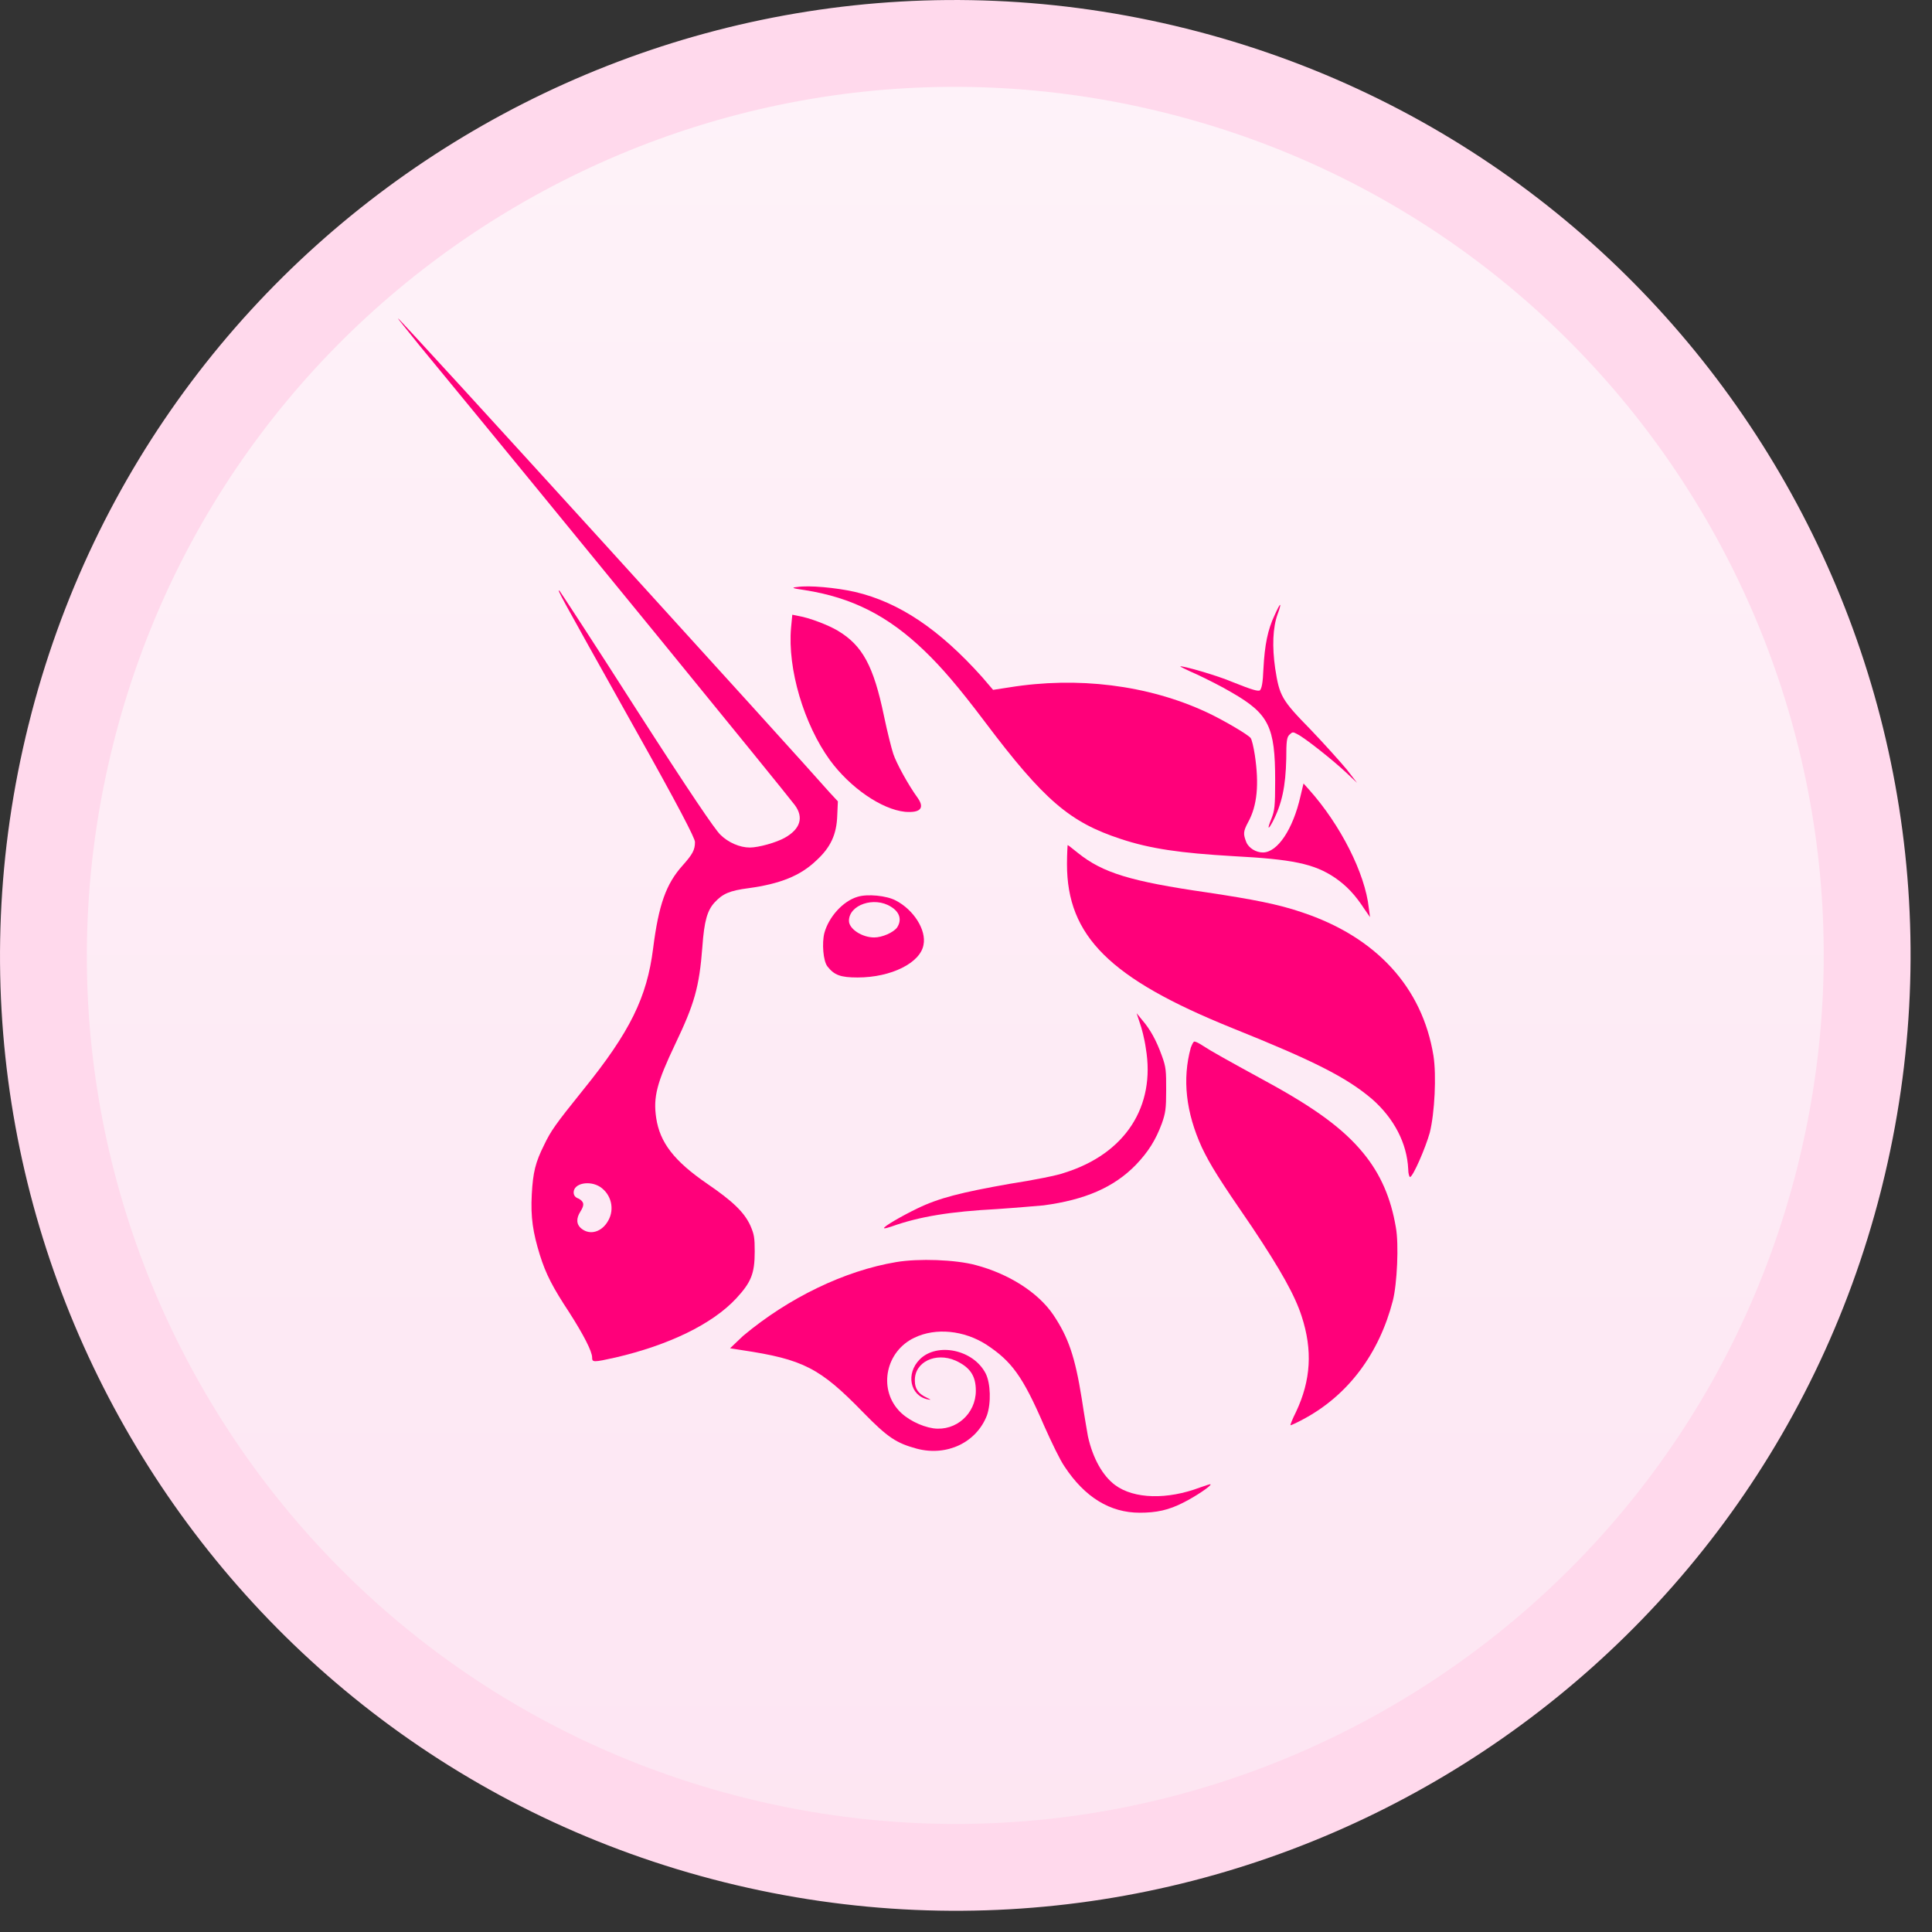 <svg width="89" height="89" viewBox="0 0 89 89" fill="none" xmlns="http://www.w3.org/2000/svg">
<rect x="0" y="0" width="89" height="89" fill="#333333" stroke="none"/>
<path d="M84.756 54.175L84.705 54.38C79.007 76.764 56.282 90.361 33.841 84.765C11.342 79.154 -2.355 56.358 3.259 33.854L3.259 33.853C8.867 11.344 31.662 -2.353 54.164 3.258L54.164 3.258C76.671 8.868 90.367 31.668 84.756 54.175Z" fill="url(#paint0_linear_32_85)" stroke="#FFD9EC" stroke-width="4"/>
<path d="M37.066 27.183C36.47 27.098 36.441 27.069 36.725 27.041C37.264 26.956 38.513 27.069 39.392 27.268C41.435 27.75 43.279 28.999 45.237 31.183L45.748 31.779L46.485 31.666C49.635 31.155 52.869 31.552 55.565 32.801C56.302 33.141 57.466 33.822 57.608 33.992C57.664 34.049 57.749 34.418 57.806 34.787C58.005 36.12 57.92 37.113 57.494 37.879C57.267 38.305 57.267 38.419 57.409 38.787C57.522 39.071 57.863 39.27 58.175 39.27C58.856 39.27 59.565 38.191 59.906 36.688L60.048 36.092L60.303 36.376C61.75 37.993 62.885 40.234 63.055 41.823L63.112 42.249L62.856 41.88C62.431 41.227 62.034 40.802 61.495 40.433C60.53 39.78 59.508 39.582 56.813 39.44C54.373 39.298 52.983 39.099 51.621 38.645C49.294 37.879 48.103 36.886 45.35 33.226C44.13 31.609 43.364 30.73 42.598 29.992C40.924 28.375 39.25 27.523 37.066 27.183Z" fill="#FF007A"/>
<path d="M58.203 30.786C58.26 29.708 58.402 28.999 58.714 28.346C58.827 28.091 58.941 27.864 58.969 27.864C58.998 27.864 58.941 28.062 58.856 28.289C58.629 28.914 58.6 29.793 58.742 30.786C58.941 32.063 59.026 32.233 60.388 33.623C61.012 34.276 61.75 35.099 62.033 35.439L62.516 36.063L62.033 35.609C61.438 35.042 60.076 33.964 59.764 33.822C59.565 33.709 59.537 33.709 59.395 33.85C59.281 33.964 59.253 34.134 59.253 34.957C59.224 36.234 59.054 37.028 58.629 37.851C58.402 38.277 58.373 38.191 58.572 37.709C58.714 37.34 58.742 37.17 58.742 35.95C58.742 33.482 58.458 32.886 56.728 31.893C56.302 31.637 55.564 31.268 55.139 31.07C54.685 30.871 54.344 30.701 54.373 30.701C54.429 30.644 56.103 31.127 56.756 31.41C57.749 31.808 57.919 31.836 58.033 31.808C58.118 31.723 58.175 31.495 58.203 30.786Z" fill="#FF007A"/>
<path d="M38.229 35.014C37.037 33.368 36.271 30.815 36.441 28.914L36.498 28.318L36.782 28.375C37.292 28.46 38.172 28.8 38.597 29.056C39.732 29.736 40.243 30.673 40.725 32.999C40.867 33.68 41.066 34.475 41.151 34.73C41.293 35.156 41.832 36.149 42.286 36.773C42.598 37.227 42.399 37.454 41.69 37.397C40.612 37.284 39.165 36.291 38.229 35.014Z" fill="#FF007A"/>
<path d="M56.756 47.356C51.138 45.086 49.152 43.128 49.152 39.809C49.152 39.326 49.181 38.929 49.181 38.929C49.209 38.929 49.408 39.099 49.663 39.298C50.798 40.206 52.075 40.603 55.621 41.114C57.693 41.426 58.884 41.653 59.962 42.022C63.395 43.157 65.523 45.483 66.034 48.633C66.176 49.541 66.091 51.271 65.864 52.179C65.665 52.889 65.098 54.194 64.956 54.222C64.928 54.222 64.871 54.08 64.871 53.853C64.814 52.662 64.218 51.527 63.225 50.647C62.034 49.626 60.501 48.86 56.756 47.356Z" fill="#FF007A"/>
<path d="M52.784 48.292C52.727 47.867 52.586 47.328 52.5 47.101L52.359 46.675L52.614 46.987C52.983 47.413 53.267 47.923 53.522 48.633C53.721 49.172 53.721 49.342 53.721 50.222C53.721 51.073 53.692 51.271 53.522 51.754C53.238 52.52 52.898 53.059 52.33 53.655C51.309 54.705 49.975 55.272 48.074 55.527C47.734 55.556 46.769 55.641 45.918 55.698C43.79 55.811 42.371 56.038 41.095 56.492C40.924 56.549 40.754 56.605 40.726 56.577C40.669 56.52 41.549 56.01 42.258 55.669C43.251 55.187 44.272 54.931 46.514 54.534C47.62 54.364 48.755 54.137 49.039 54.024C51.848 53.144 53.238 50.959 52.784 48.292Z" fill="#FF007A"/>
<path d="M55.366 52.86C54.628 51.243 54.458 49.711 54.855 48.264C54.912 48.122 54.968 47.98 55.025 47.98C55.082 47.98 55.252 48.065 55.422 48.179C55.763 48.406 56.472 48.803 58.288 49.796C60.586 51.044 61.892 52.009 62.799 53.115C63.594 54.08 64.076 55.187 64.303 56.548C64.445 57.315 64.36 59.159 64.161 59.925C63.537 62.337 62.118 64.266 60.047 65.373C59.735 65.543 59.48 65.656 59.451 65.656C59.423 65.656 59.536 65.373 59.707 65.032C60.388 63.585 60.473 62.195 59.962 60.634C59.65 59.669 58.997 58.506 57.692 56.548C56.132 54.279 55.763 53.683 55.366 52.86Z" fill="#FF007A"/>
<path d="M34.228 61.542C36.328 59.783 38.91 58.535 41.293 58.138C42.314 57.967 44.017 58.024 44.953 58.279C46.457 58.677 47.819 59.528 48.528 60.578C49.209 61.599 49.521 62.479 49.833 64.436C49.947 65.202 50.089 65.997 50.117 66.167C50.344 67.189 50.798 67.983 51.365 68.409C52.245 69.061 53.777 69.09 55.281 68.522C55.536 68.437 55.763 68.352 55.763 68.38C55.82 68.437 55.054 68.948 54.543 69.203C53.834 69.572 53.266 69.685 52.5 69.685C51.138 69.685 49.975 68.976 49.039 67.557C48.84 67.274 48.443 66.451 48.102 65.685C47.109 63.386 46.599 62.706 45.435 61.94C44.414 61.287 43.109 61.145 42.116 61.627C40.811 62.252 40.47 63.926 41.378 64.947C41.747 65.373 42.428 65.713 42.995 65.798C44.045 65.94 44.953 65.117 44.953 64.067C44.953 63.386 44.698 62.989 44.017 62.677C43.109 62.28 42.116 62.734 42.144 63.614C42.144 63.982 42.314 64.209 42.683 64.38C42.91 64.493 42.91 64.493 42.74 64.465C41.917 64.294 41.718 63.273 42.371 62.62C43.166 61.826 44.84 62.166 45.407 63.273C45.634 63.727 45.662 64.635 45.464 65.202C44.981 66.451 43.62 67.103 42.229 66.734C41.293 66.479 40.896 66.224 39.761 65.061C37.775 63.018 37.009 62.62 34.171 62.195L33.632 62.11L34.228 61.542Z" fill="#FF007A"/>
<path fill-rule="evenodd" clip-rule="evenodd" d="M19.304 15.891C25.915 23.92 36.101 36.404 36.612 37.085C37.037 37.653 36.867 38.192 36.158 38.589C35.761 38.816 34.938 39.043 34.541 39.043C34.087 39.043 33.547 38.816 33.179 38.447C32.923 38.192 31.817 36.574 29.32 32.687C27.419 29.708 25.802 27.24 25.773 27.211C25.66 27.155 25.66 27.155 29.121 33.34C31.306 37.227 32.015 38.617 32.015 38.788C32.015 39.156 31.902 39.355 31.448 39.866C30.682 40.717 30.341 41.681 30.086 43.696C29.802 45.937 29.036 47.526 26.852 50.222C25.575 51.81 25.376 52.094 25.064 52.747C24.667 53.541 24.553 53.995 24.497 55.017C24.44 56.095 24.553 56.776 24.865 57.797C25.149 58.705 25.461 59.301 26.227 60.464C26.88 61.486 27.277 62.252 27.277 62.535C27.277 62.762 27.334 62.762 28.355 62.535C30.795 61.968 32.81 61.003 33.916 59.812C34.597 59.074 34.767 58.677 34.767 57.655C34.767 57.003 34.739 56.861 34.569 56.464C34.285 55.84 33.746 55.329 32.583 54.534C31.051 53.484 30.398 52.633 30.228 51.498C30.086 50.534 30.256 49.881 31.107 48.094C31.987 46.249 32.214 45.483 32.356 43.611C32.441 42.419 32.583 41.937 32.923 41.568C33.292 41.171 33.604 41.029 34.484 40.915C35.931 40.717 36.867 40.348 37.605 39.639C38.257 39.043 38.541 38.447 38.569 37.567L38.598 36.915L38.229 36.518C36.895 34.986 18.425 14.671 18.34 14.671C18.311 14.671 18.765 15.21 19.304 15.891ZM28.015 56.237C28.327 55.697 28.157 55.017 27.646 54.676C27.163 54.364 26.426 54.506 26.426 54.931C26.426 55.045 26.483 55.158 26.653 55.215C26.908 55.357 26.936 55.499 26.738 55.811C26.539 56.123 26.539 56.407 26.795 56.605C27.192 56.917 27.731 56.747 28.015 56.237Z" fill="#FF007A"/>
<path fill-rule="evenodd" clip-rule="evenodd" d="M39.506 41.312C38.825 41.511 38.172 42.249 37.974 42.986C37.86 43.441 37.917 44.263 38.116 44.519C38.428 44.916 38.712 45.029 39.506 45.029C41.066 45.029 42.4 44.348 42.542 43.526C42.684 42.845 42.088 41.908 41.265 41.483C40.84 41.256 39.96 41.171 39.506 41.312ZM41.322 42.731C41.549 42.391 41.464 42.022 41.038 41.767C40.272 41.284 39.108 41.681 39.108 42.419C39.108 42.788 39.704 43.185 40.272 43.185C40.641 43.185 41.151 42.958 41.322 42.731Z" fill="#FF007A"/>
<defs>
<linearGradient id="paint0_linear_32_85" x1="0" y1="0" x2="0" y2="88.023" gradientUnits="userSpaceOnUse">
<stop stop-color="#FEF3F9"/>
<stop offset="1" stop-color="#FDE5F2"/>
</linearGradient>
</defs>
</svg>
